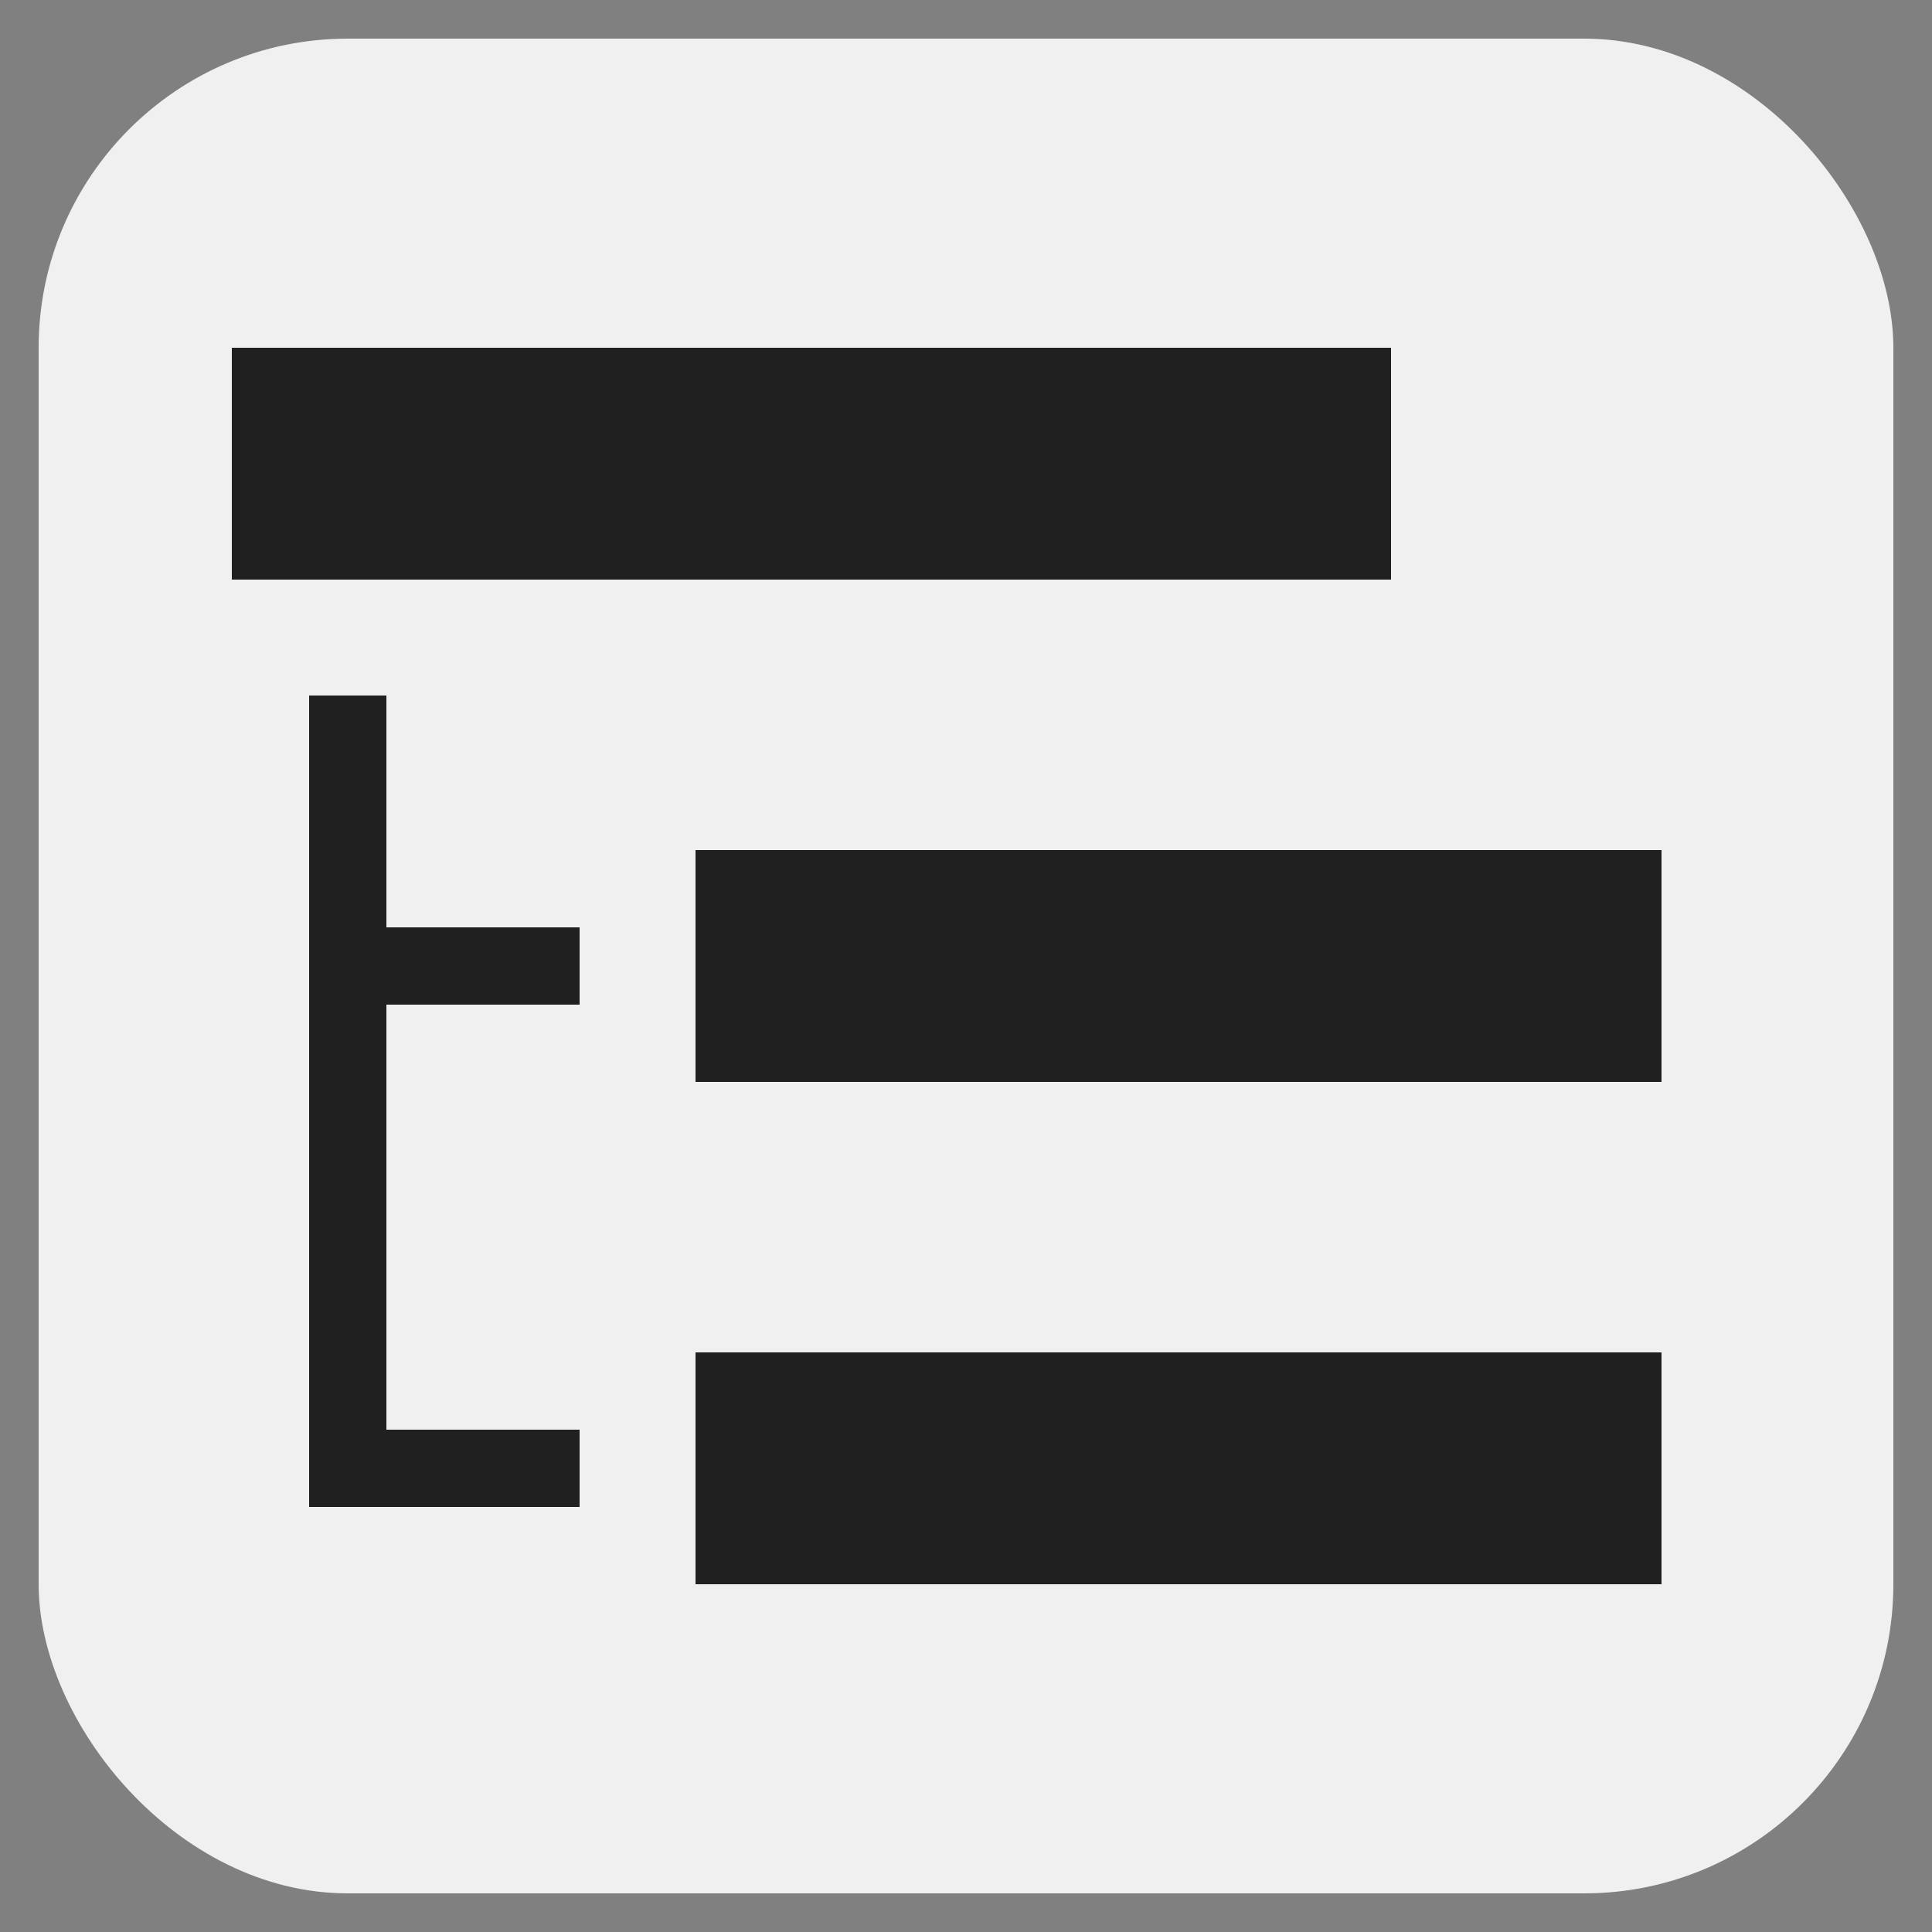 <svg version="1.1" viewBox="0 0 50 50" xmlns="http://www.w3.org/2000/svg">
  <rect x="0" y="0" width="50" height="50" fill="#808080" stroke="none"/>
  <rect x="1" y="1" width="48" height="48" rx="8" fill="#f0f0f0"/>
  <g fill="none" stroke="#202020">
    <g stroke-width="6">
      <path d="M 6 12 L 36 12"/>
      <path d="M 18 25 L 43 25"/>
      <path d="M 18 38 L 43 38"/>
    </g>
    <g stroke-width="2">
      <path d="M 9 18 L 9 38 L 15 38"/>
      <path d="M 9 25 L 15 25"/>
    </g>
  </g>
</svg>
